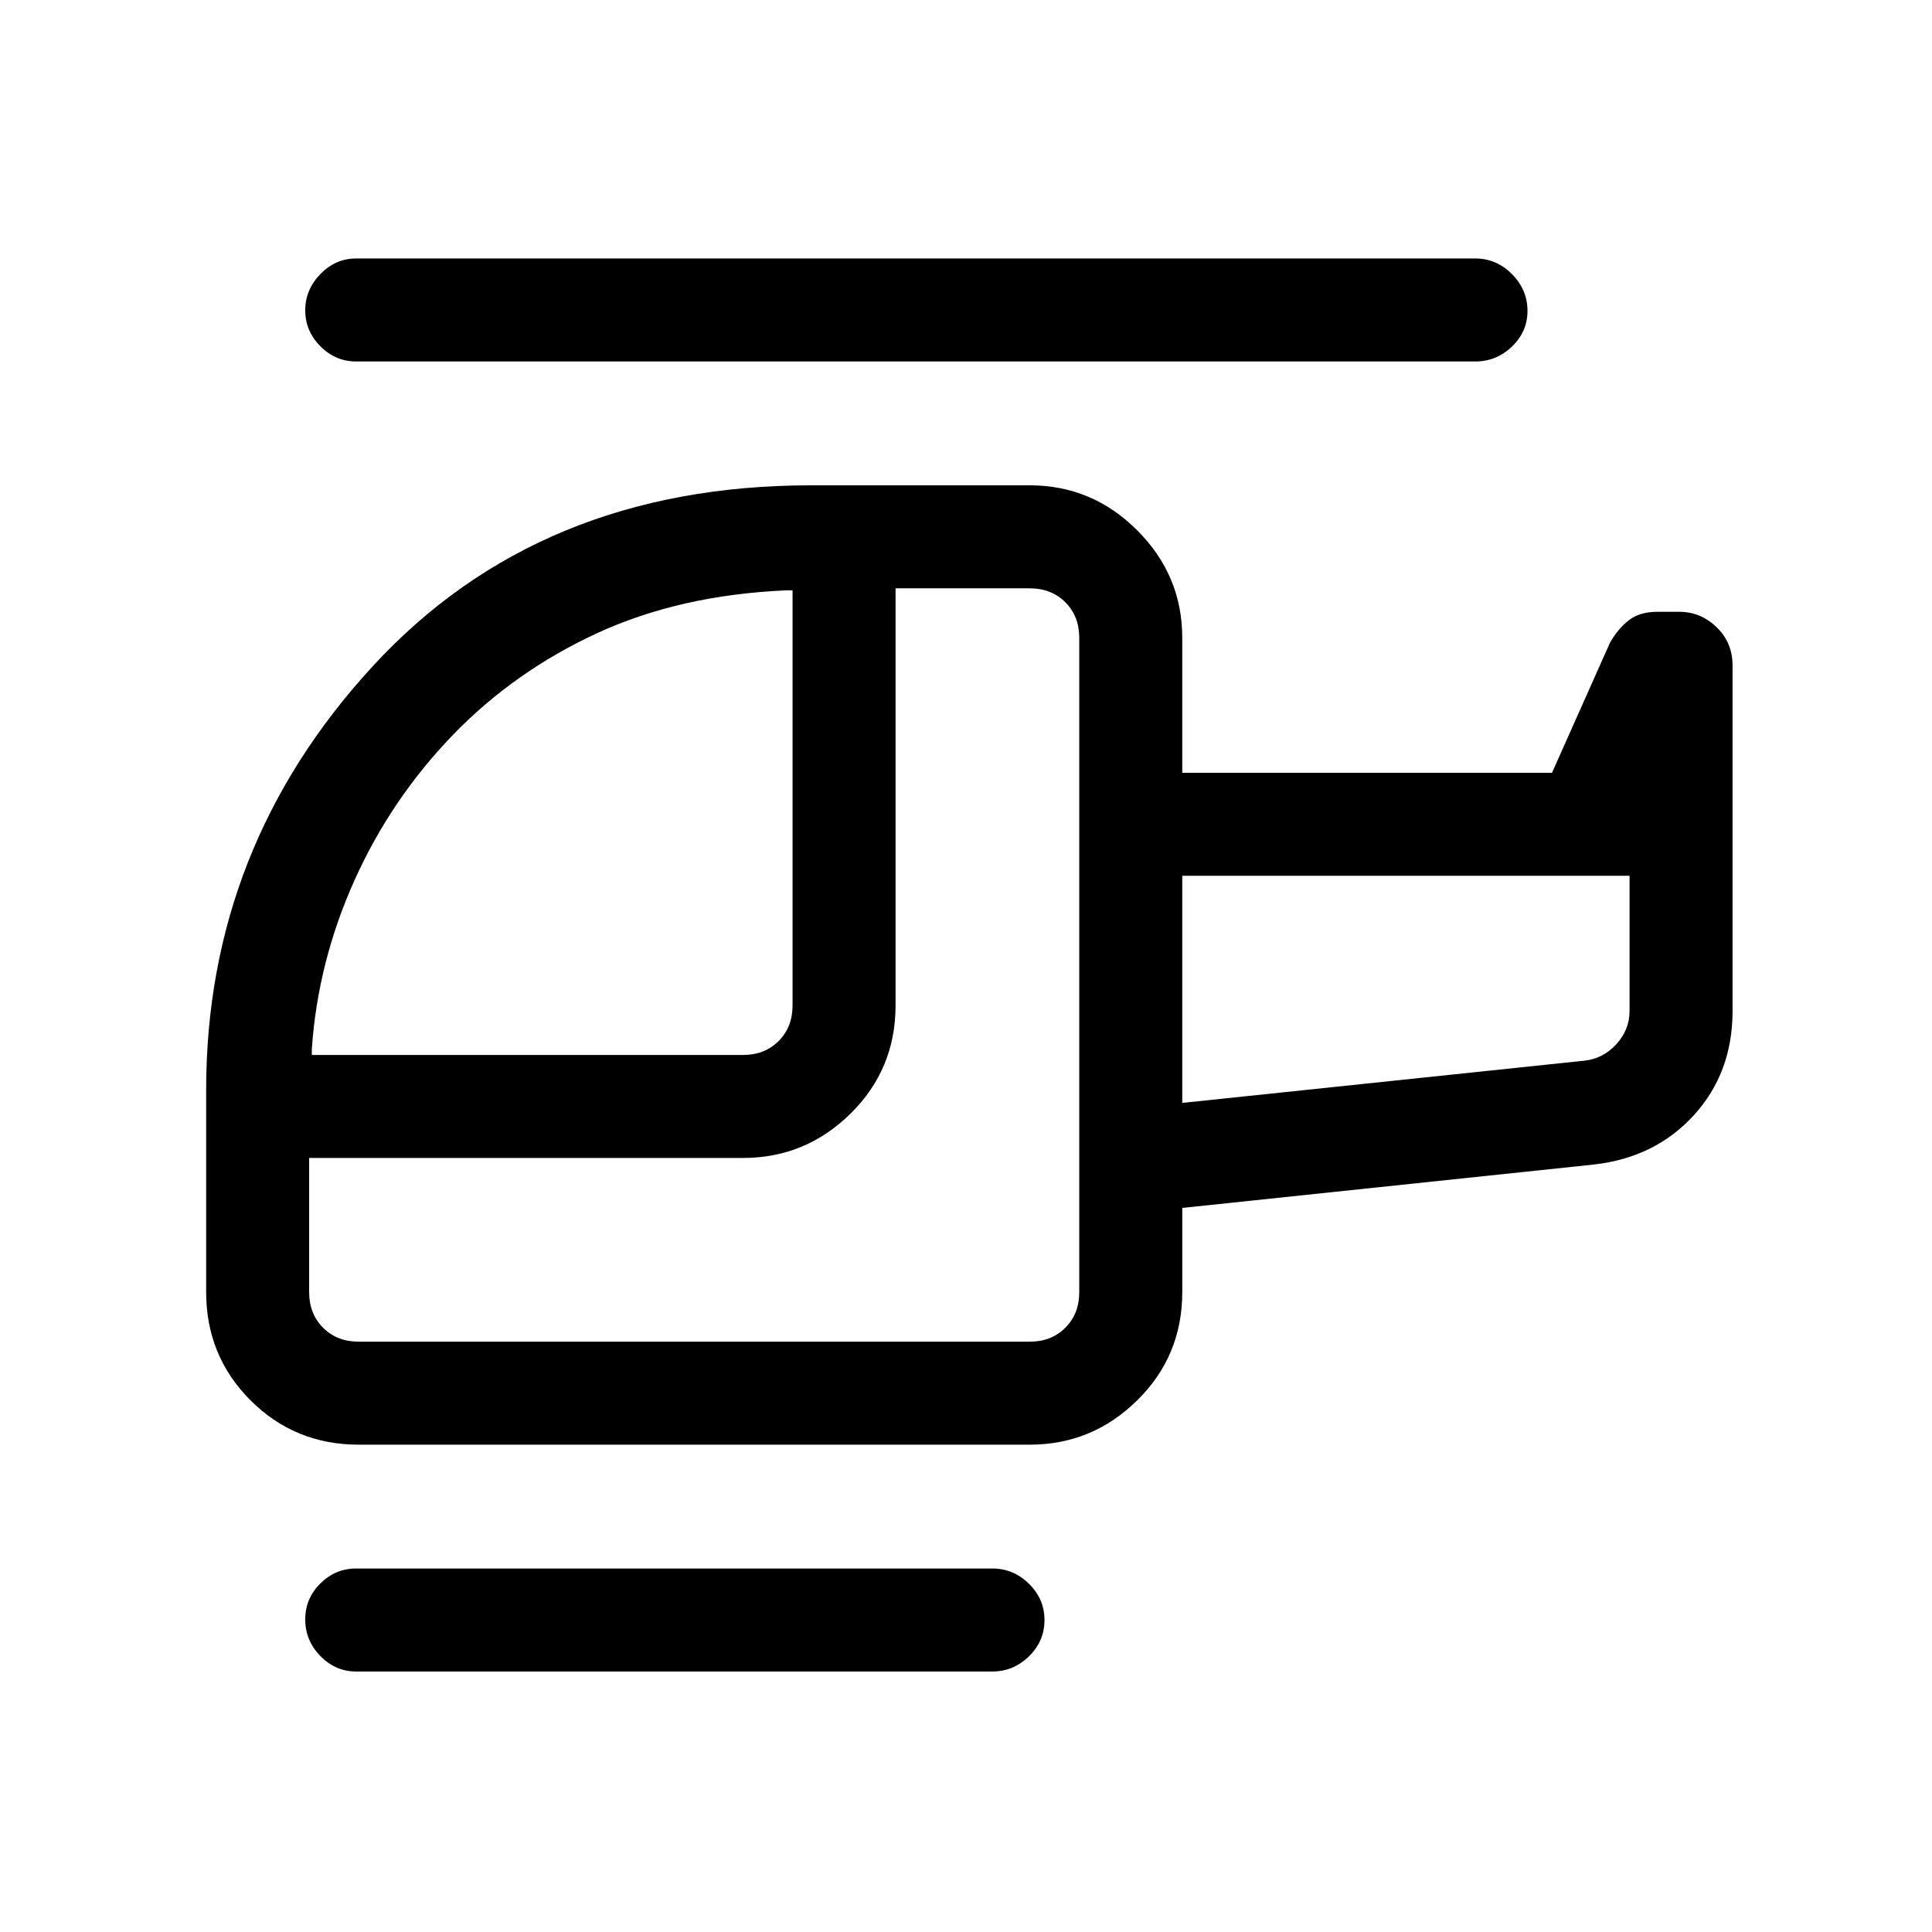 <svg xmlns="http://www.w3.org/2000/svg" height="40" viewBox="0 -960 960 960" width="40"><path d="M225.13-594.9q-30.75 31.8-48.96 72.26-18.22 40.47-21.22 83.77v3.08h214.26q10.76 0 17.69-6.93 6.92-6.92 6.92-17.69v-206.26h-3.08q-52.93 2.34-93.99 21.27-41.06 18.93-71.62 50.5Zm-46.9 301.57h333.44q10.77 0 17.69-6.93 6.92-6.92 6.92-17.69v-325.1q0-10.77-6.92-17.69-6.92-6.93-17.69-6.93H445v207.26q0 31.72-22.37 53.76-22.37 22.03-53.42 22.03h-215.6v66.67q0 10.77 6.93 17.69 6.92 6.93 17.69 6.93Zm409.23-118.64 199.95-21q9.23-1.03 15.77-8.21 6.54-7.18 6.54-16.41v-67.23H587.46v112.85ZM176.92-129.44q-10.21 0-17.73-7.69-7.52-7.7-7.52-18.17 0-10.47 7.52-17.89 7.52-7.43 17.73-7.43h316.16q10.49 0 18.2 7.58Q519-165.46 519-155q0 10.47-7.72 18.02-7.71 7.54-18.2 7.54H176.92Zm1.31-112.71q-31.72 0-53.76-22.04-22.03-22.04-22.03-53.76v-100.59q0-120.43 82.73-210.37 82.72-89.94 217.91-89.94h108.59q31.05 0 53.42 22.38 22.37 22.37 22.37 53.42V-576h183.72l28.87-64.77q4.03-6.95 9.39-11.09t14.17-4.14h10.76q10.69 0 18.61 7.67 7.92 7.66 7.92 19v171.74q0 30.57-19.18 51.67t-49.64 24.56l-204.62 21.57v41.84q0 31.72-22.37 53.76t-53.42 22.04H178.23Zm-1.31-538.23q-10.21 0-17.73-7.57-7.52-7.56-7.52-17.83t7.52-18.03q7.52-7.75 17.73-7.75h556.16q10.49 0 18.2 7.76 7.72 7.75 7.72 18.31 0 10.28-7.72 17.69-7.71 7.42-18.2 7.42H176.92Zm410.54 368.41v-112.85 112.85Zm-51.18 118.64Zm51.18-118.64v-112.85 112.85Z"/></svg>